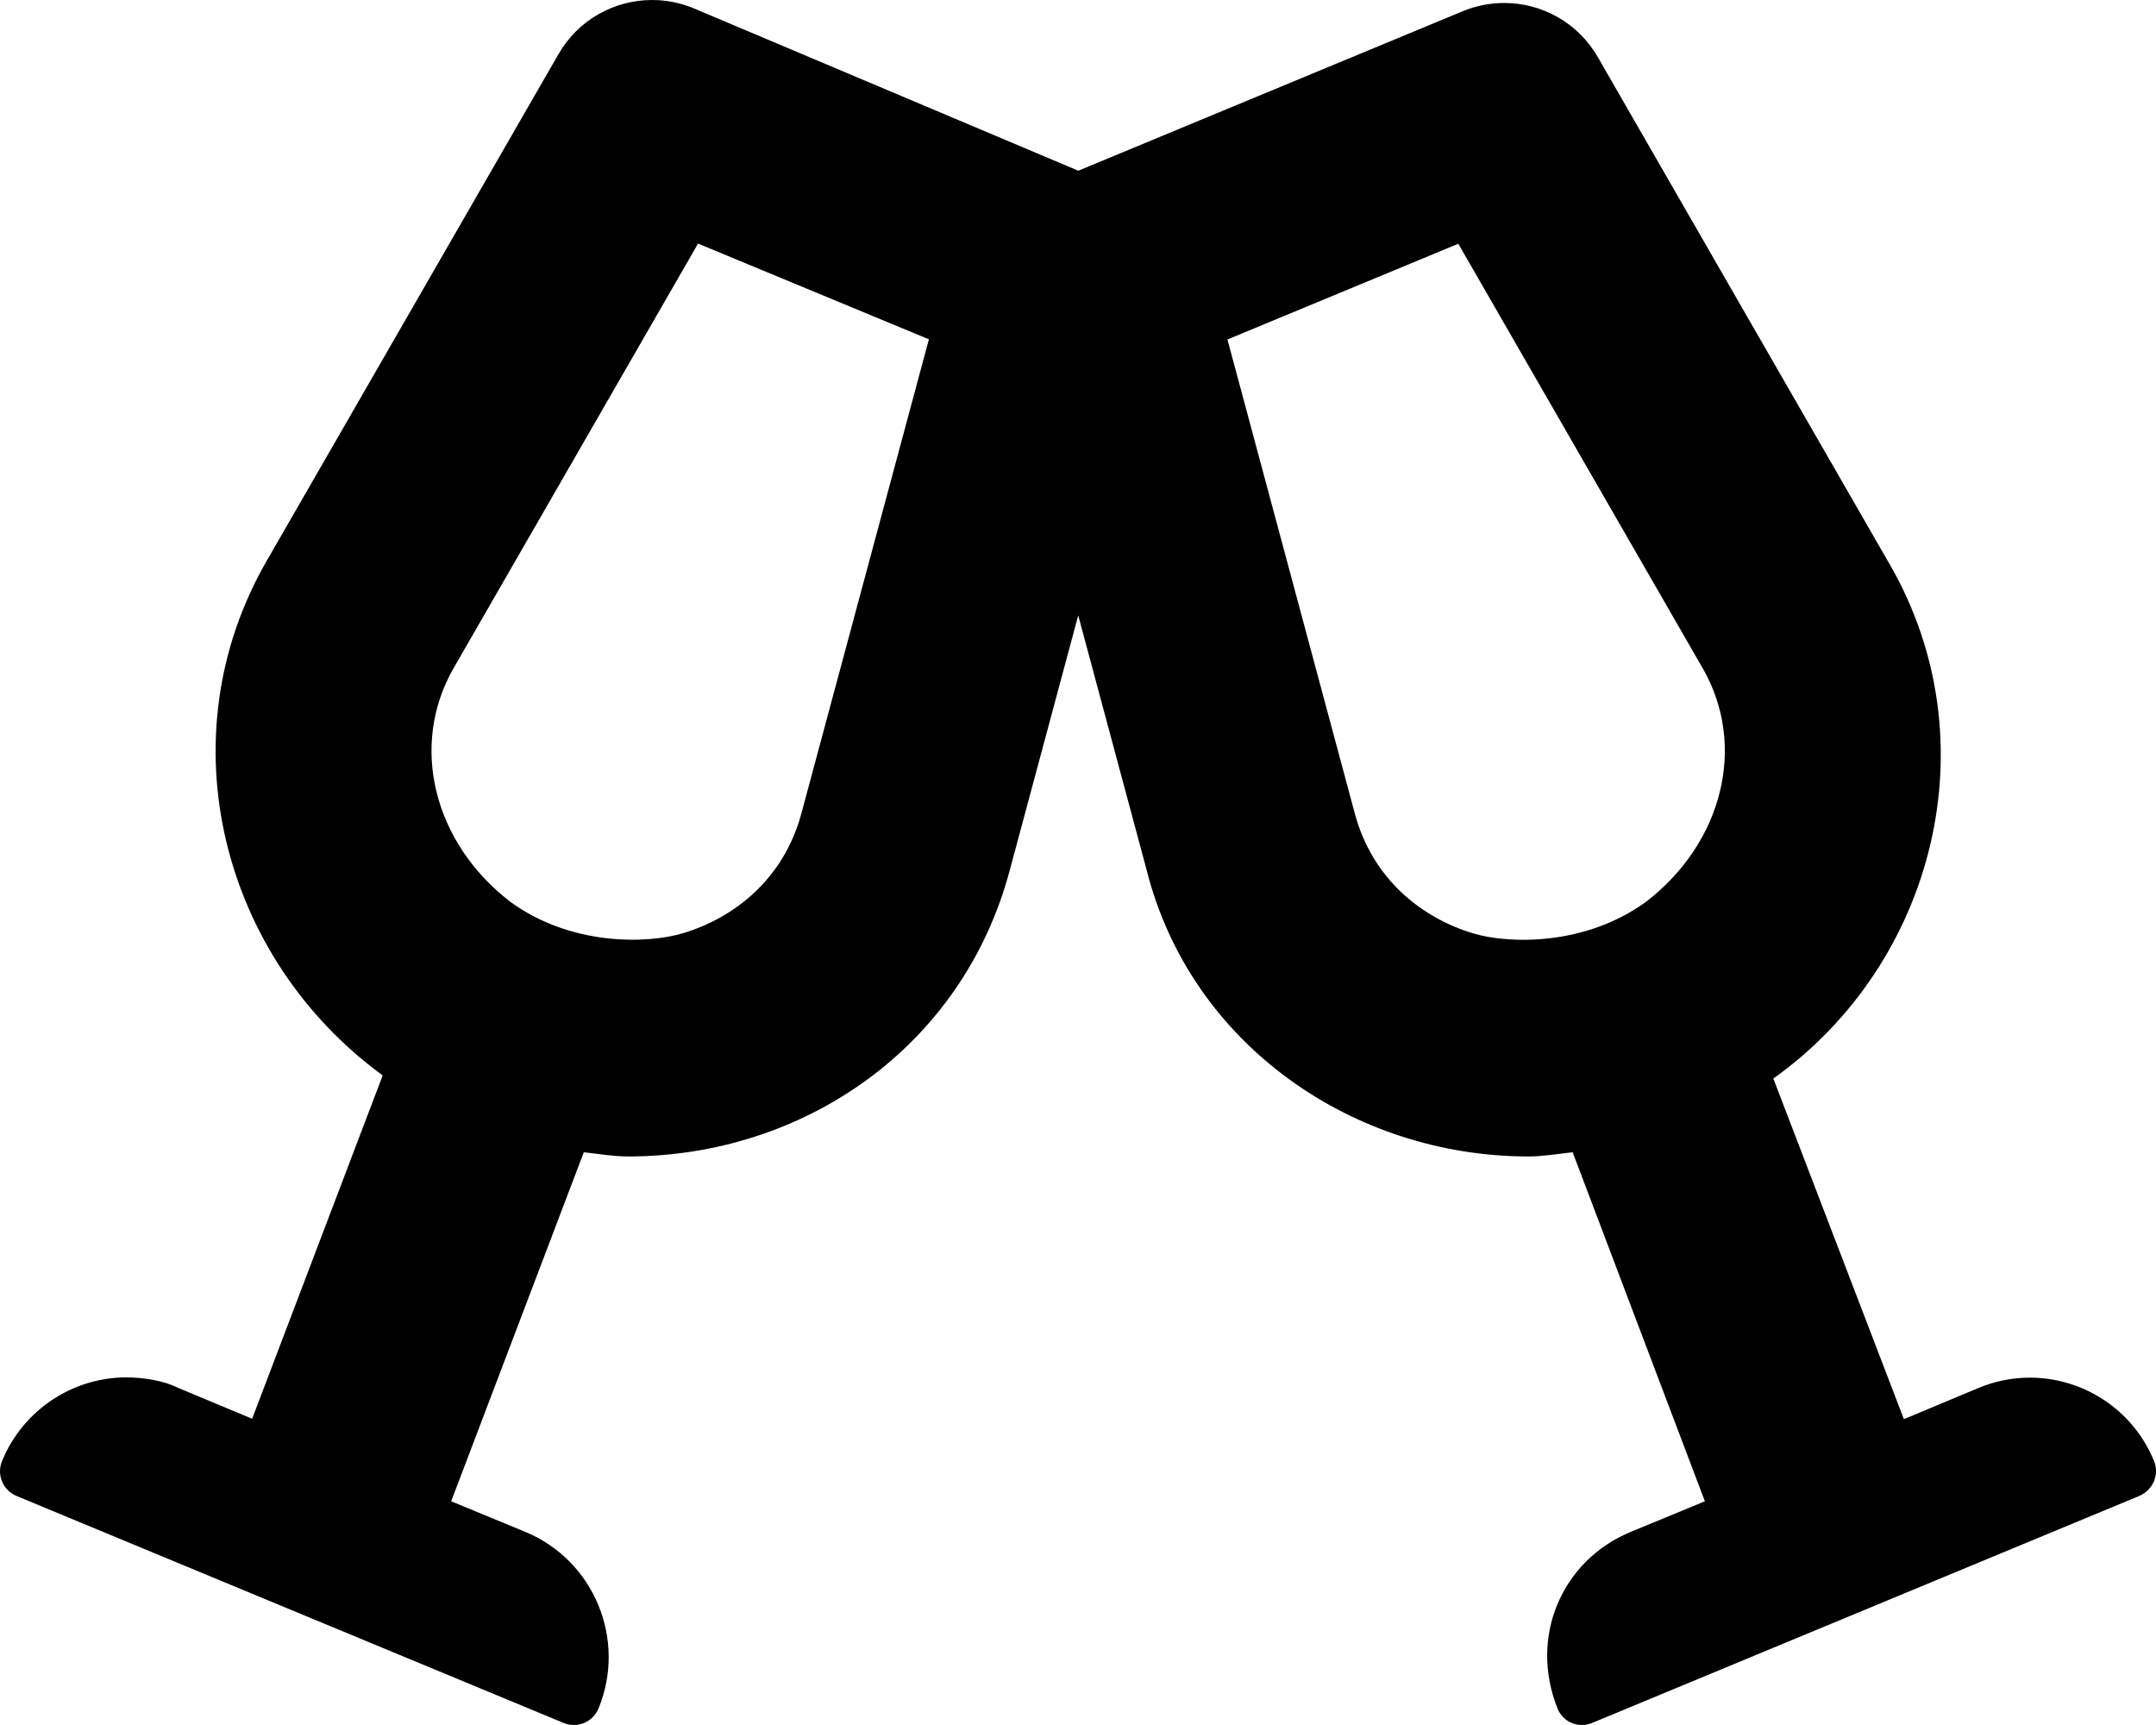 <svg xmlns="http://www.w3.org/2000/svg" viewBox="0 0 640 512"><!--! Font Awesome Pro 6.2.0 by @fontawesome - https://fontawesome.com License - https://fontawesome.com/license (Commercial License) Copyright 2022 Fonticons, Inc. --><path d="M639.4 433.6c-6.318-15.37-21.18-24.7-36.84-24.7c-5.095 0-10.28 .989-15.28 3.075l-22.12 9.249l-38.75-101.1c47.87-34.1 64.87-100.2 34.5-152.7l-86.62-150.5c-5.863-10.17-16.56-16.04-27.76-16.04c-4.084-.004-8.23 .778-12.24 2.415l-114.2 47.37L205.8 2.415c-4.006-1.636-8.156-2.415-12.24-2.415c-11.2 0-21.9 5.871-27.76 16.04L79.15 166.5C48.9 219 65.78 284.3 113.6 319.2l-38.75 101.9L52.78 411.9c-4.1-2.086-10.18-3.075-15.26-3.075c-15.64 0-30.45 9.324-36.86 24.7c-1.75 4.124 .125 8.749 4.25 10.5l162.4 67.37C168.3 511.8 169.3 512 170.4 512c3.053 0 5.961-1.827 7.267-4.905c8.374-20.37-1.25-43.87-21.62-52.37l-22.12-9.124l39.37-103.6c4.5 .5 8.874 1.25 13.12 1.25c51.75 0 99.37-32.1 113.4-85.24l20.25-75.36l20.25 75.36c13.1 52.24 61.62 85.24 113.4 85.24c4.25 0 8.624-.75 13.12-1.25l39.25 103.6l-22.12 9.124c-20.37 8.499-30.12 31.1-21.62 52.37C463.6 510.2 466.5 512 469.6 512c1.051 0 2.113-.21 3.127-.655l162.4-67.37C639.1 442.2 641.1 437.7 639.4 433.6zM237.9 241.4c-5.25 19.59-20.03 31.06-35.17 35.59C192.1 280.2 169.4 280.8 151.4 267.6C128.7 250.1 121.5 221.3 134.6 198.4l72.61-126.1l68.53 28.41L237.9 241.4zM488.7 267.6c-18.03 13.18-40.71 12.63-51.36 9.448c-15.15-4.535-29.92-16.01-35.17-35.59l-37.81-140.7l68.53-28.41l72.61 126.1C518.6 221.3 511.4 250.1 488.7 267.6z" class="fa-secondary"/></svg>